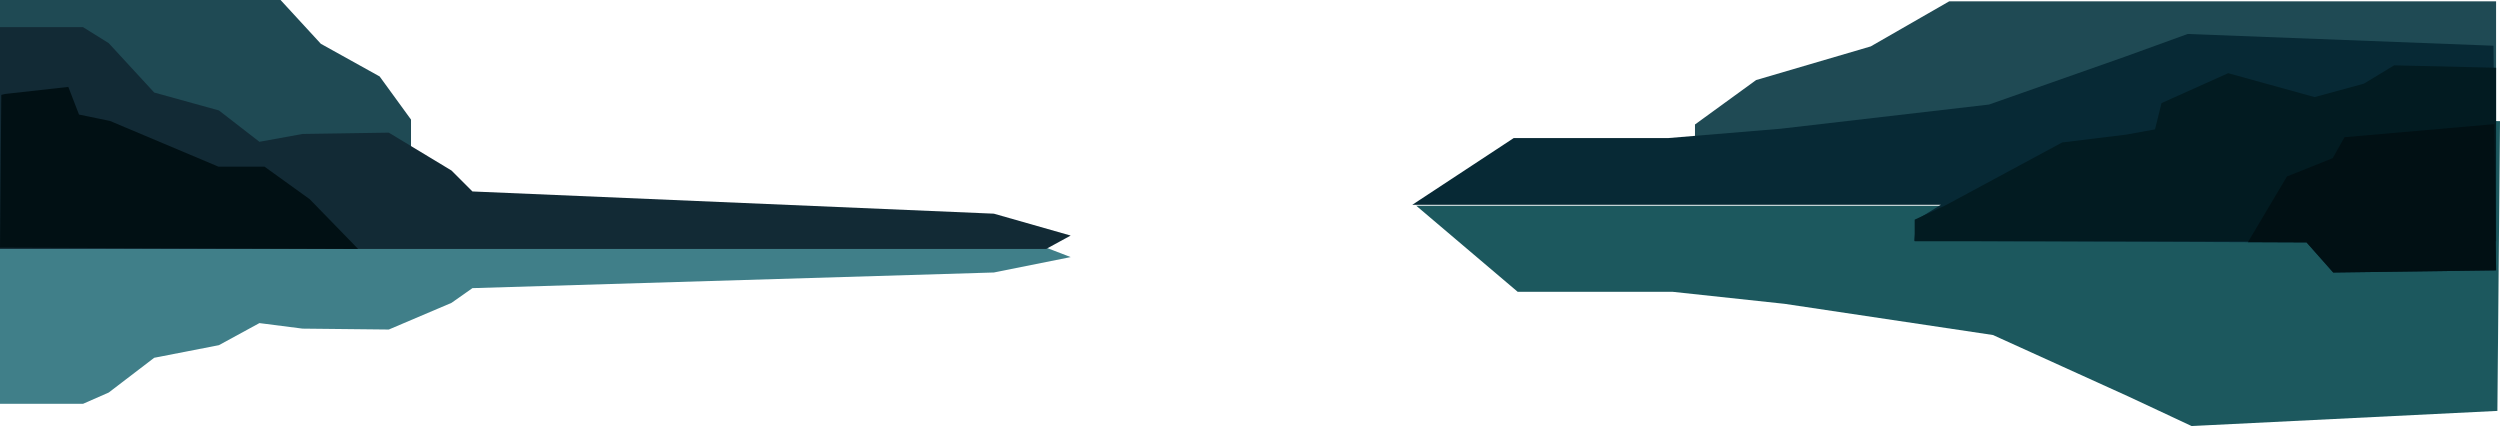 <svg xmlns="http://www.w3.org/2000/svg" viewBox="0 0 1913 326"><defs><style>.cls-1{fill:#407f89;}.cls-2{fill:#1c585e;}.cls-3{fill:#1f4a54;}.cls-4{fill:#072935;}.cls-5{fill:#021b21;}.cls-6{fill:#011014;}.cls-7{fill:#122a35;}</style></defs><title>Asset 73</title><g id="Layer_2" data-name="Layer 2"><g id="레이어_1" data-name="레이어 1"><polygon class="cls-1" points="0 309 63.53 309 83.19 300.37 118 273.77 167.5 264.13 198.5 247.23 231.5 251.46 297.5 252.16 345.5 231.74 361.5 220.48 760.5 208.51 819.28 196.72 800.5 189.5 0 189.5 0 309"/><polygon class="cls-2" points="1083.7 157.42 1488.13 157.42 1469.74 142.75 1467.7 121.88 1767.96 120.27 1788.38 90.54 1913 92.7 1911 314.42 1677 326 1629.06 303.57 1525 256.35 1365.57 232.49 1279.79 223.28 1161.32 223.28 1083.7 157.42"/><polygon class="cls-3" points="1491.56 1 1431.49 35.51 1343.78 61.26 1297 95.25 1297 138 1910 138 1910 1 1491.56 1"/><polygon class="cls-4" points="1080.7 156.7 1485.13 156.7 1466.74 168.07 1464.7 184.25 1764.96 185.5 1785.38 208.54 1910 206.87 1908 34.98 1674 26 1626.06 43.39 1522 80 1362.57 98.5 1276.79 105.63 1158.32 105.63 1080.7 156.7"/><polygon class="cls-5" points="1488.13 157.42 1578 109 1627 103 1649 99 1654 78.89 1705 56 1771.12 74.3 1808.87 64.01 1832 50 1910 51.83 1910 184.6 1465.11 184.6 1465.11 168.07 1488.13 157.42"/><polygon class="cls-6" points="1908.7 94.98 1794 105 1785 121 1750 135 1720.11 185.31 1764.96 185.5 1785.38 208.54 1910 206.87 1908.7 94.98"/><polygon class="cls-3" points="214.68 0 245.5 33.5 290.5 58.5 314.5 91.5 314.5 133 0 133 0 0 214.68 0"/><polygon class="cls-7" points="0 20.77 63.53 20.77 83.19 33.02 118 70.81 167.5 84.5 198.5 108.5 231.5 102.5 297.5 101.5 345.5 130.5 361.5 146.5 760.5 163.5 819.28 180.25 800.5 190.5 0 190.5 0 20.77"/><polygon class="cls-6" points="4 71.89 52.28 66.5 60.45 87.66 84.19 92.56 167.14 127.52 202.39 127.52 237 152.43 274.04 190.5 0 189.5 1 72.6 4 71.89"/></g></g></svg>
